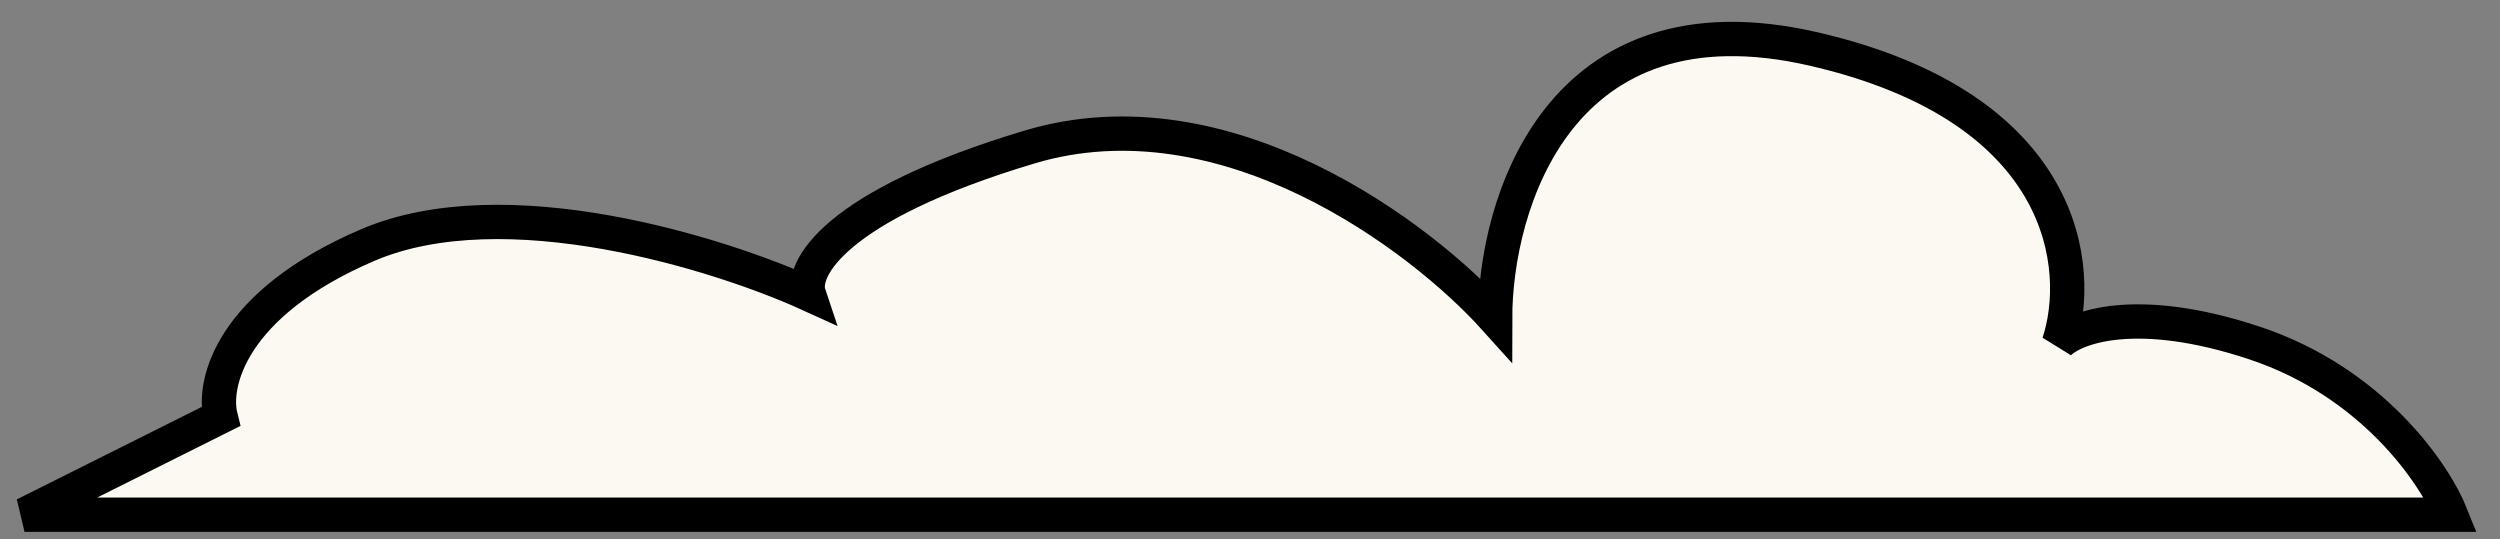<svg width="51" height="11" viewBox="0 0 51 11" fill="none" xmlns="http://www.w3.org/2000/svg">
<rect x="0" y="0" width="51" height="11" fill="#808080" stroke="none"/>
<path d="M50 10.5H0.5L4.5 8.5C4.333 7.833 4.7 6.2 7.5 5C10.3 3.8 14.667 5.167 16.5 6C16.333 5.5 17 4.2 21 3C25 1.8 29 4.833 30.5 6.5C30.5 4.167 31.8 -0.2 37 1C42.2 2.2 42.5 5.5 42 7C42.333 6.667 43.6 6.2 46 7C48.4 7.8 49.667 9.667 50 10.5Z" fill="#FBF9F2" stroke="black" stroke-width="0.7"/>
</svg>
